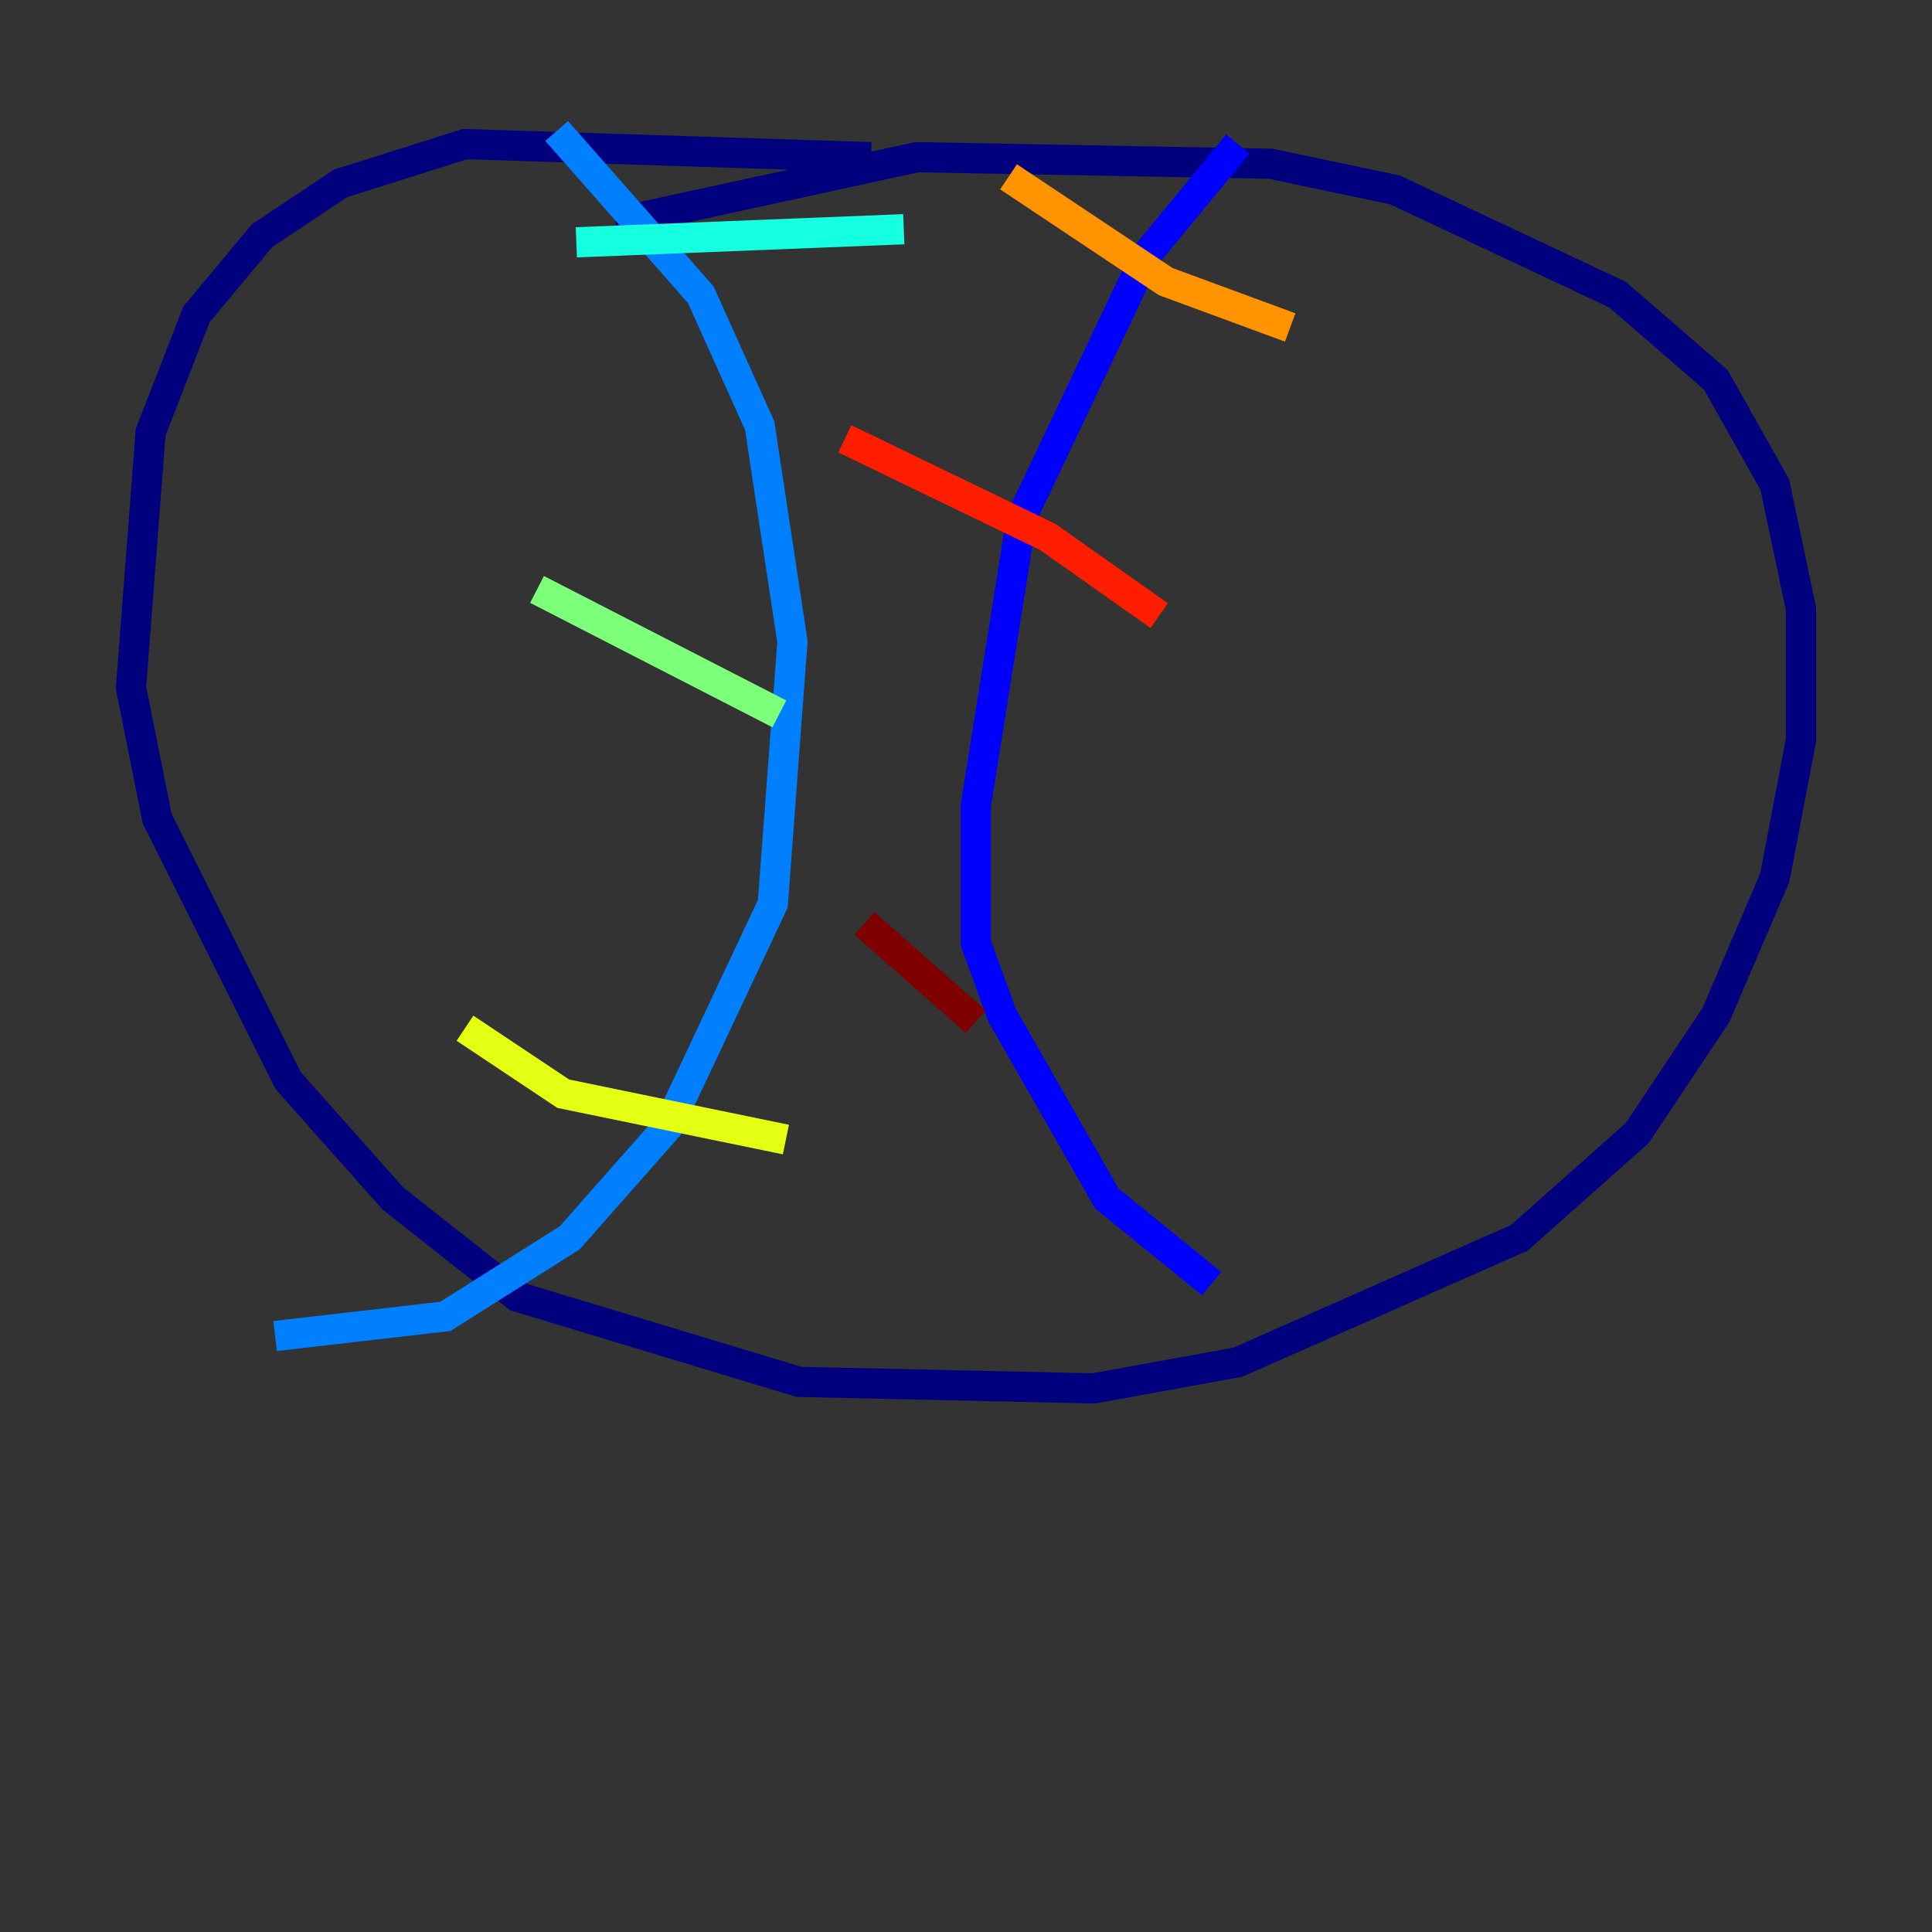 <?xml version="1.0" encoding="utf-8" ?>
<svg baseProfile="tiny" height="128" version="1.2" viewBox="0,0,128,128" width="128" xmlns="http://www.w3.org/2000/svg" xmlns:ev="http://www.w3.org/2001/xml-events" xmlns:xlink="http://www.w3.org/1999/xlink"><rect x="0" y="0" width="128" height="128" fill="#333333" stroke="none"/><defs /><polyline fill="none" points="57.709,10.414 30.807,9.546 22.563,12.149 17.356,15.62 13.017,20.827 9.98,28.637 8.678,45.559 10.414,54.237 19.091,71.593 26.034,79.403 34.278,85.912 52.936,91.552 72.461,91.986 82.007,90.251 100.664,82.007 108.475,75.064 113.681,67.254 117.586,58.142 119.322,49.031 119.322,40.352 117.586,32.108 113.681,25.166 107.173,19.525 92.42,12.583 84.176,10.848 60.746,10.414 40.786,14.752" stroke="#00007f" stroke-width="2" /><polyline fill="none" points="82.007,9.546 75.932,16.922 67.688,34.278 64.651,53.37 64.651,62.481 66.386,67.254 73.329,79.403 80.271,85.044" stroke="#0000ff" stroke-width="2" /><polyline fill="none" points="36.881,8.678 46.427,19.525 50.332,28.203 52.502,42.522 51.2,59.878 44.258,74.63 37.749,82.007 29.505,87.214 18.224,88.515" stroke="#0080ff" stroke-width="2" /><polyline fill="none" points="38.183,16.054 59.878,15.186" stroke="#15ffe1" stroke-width="2" /><polyline fill="none" points="35.58,39.051 51.634,47.295" stroke="#7cff79" stroke-width="2" /><polyline fill="none" points="30.807,68.122 37.315,72.461 52.068,75.498" stroke="#e4ff12" stroke-width="2" /><polyline fill="none" points="66.82,11.715 77.234,18.658 85.478,21.695" stroke="#ff9400" stroke-width="2" /><polyline fill="none" points="55.973,29.071 69.424,35.58 76.8,40.786" stroke="#ff1d00" stroke-width="2" /><polyline fill="none" points="57.275,61.18 64.651,67.688" stroke="#7f0000" stroke-width="2" /></svg>